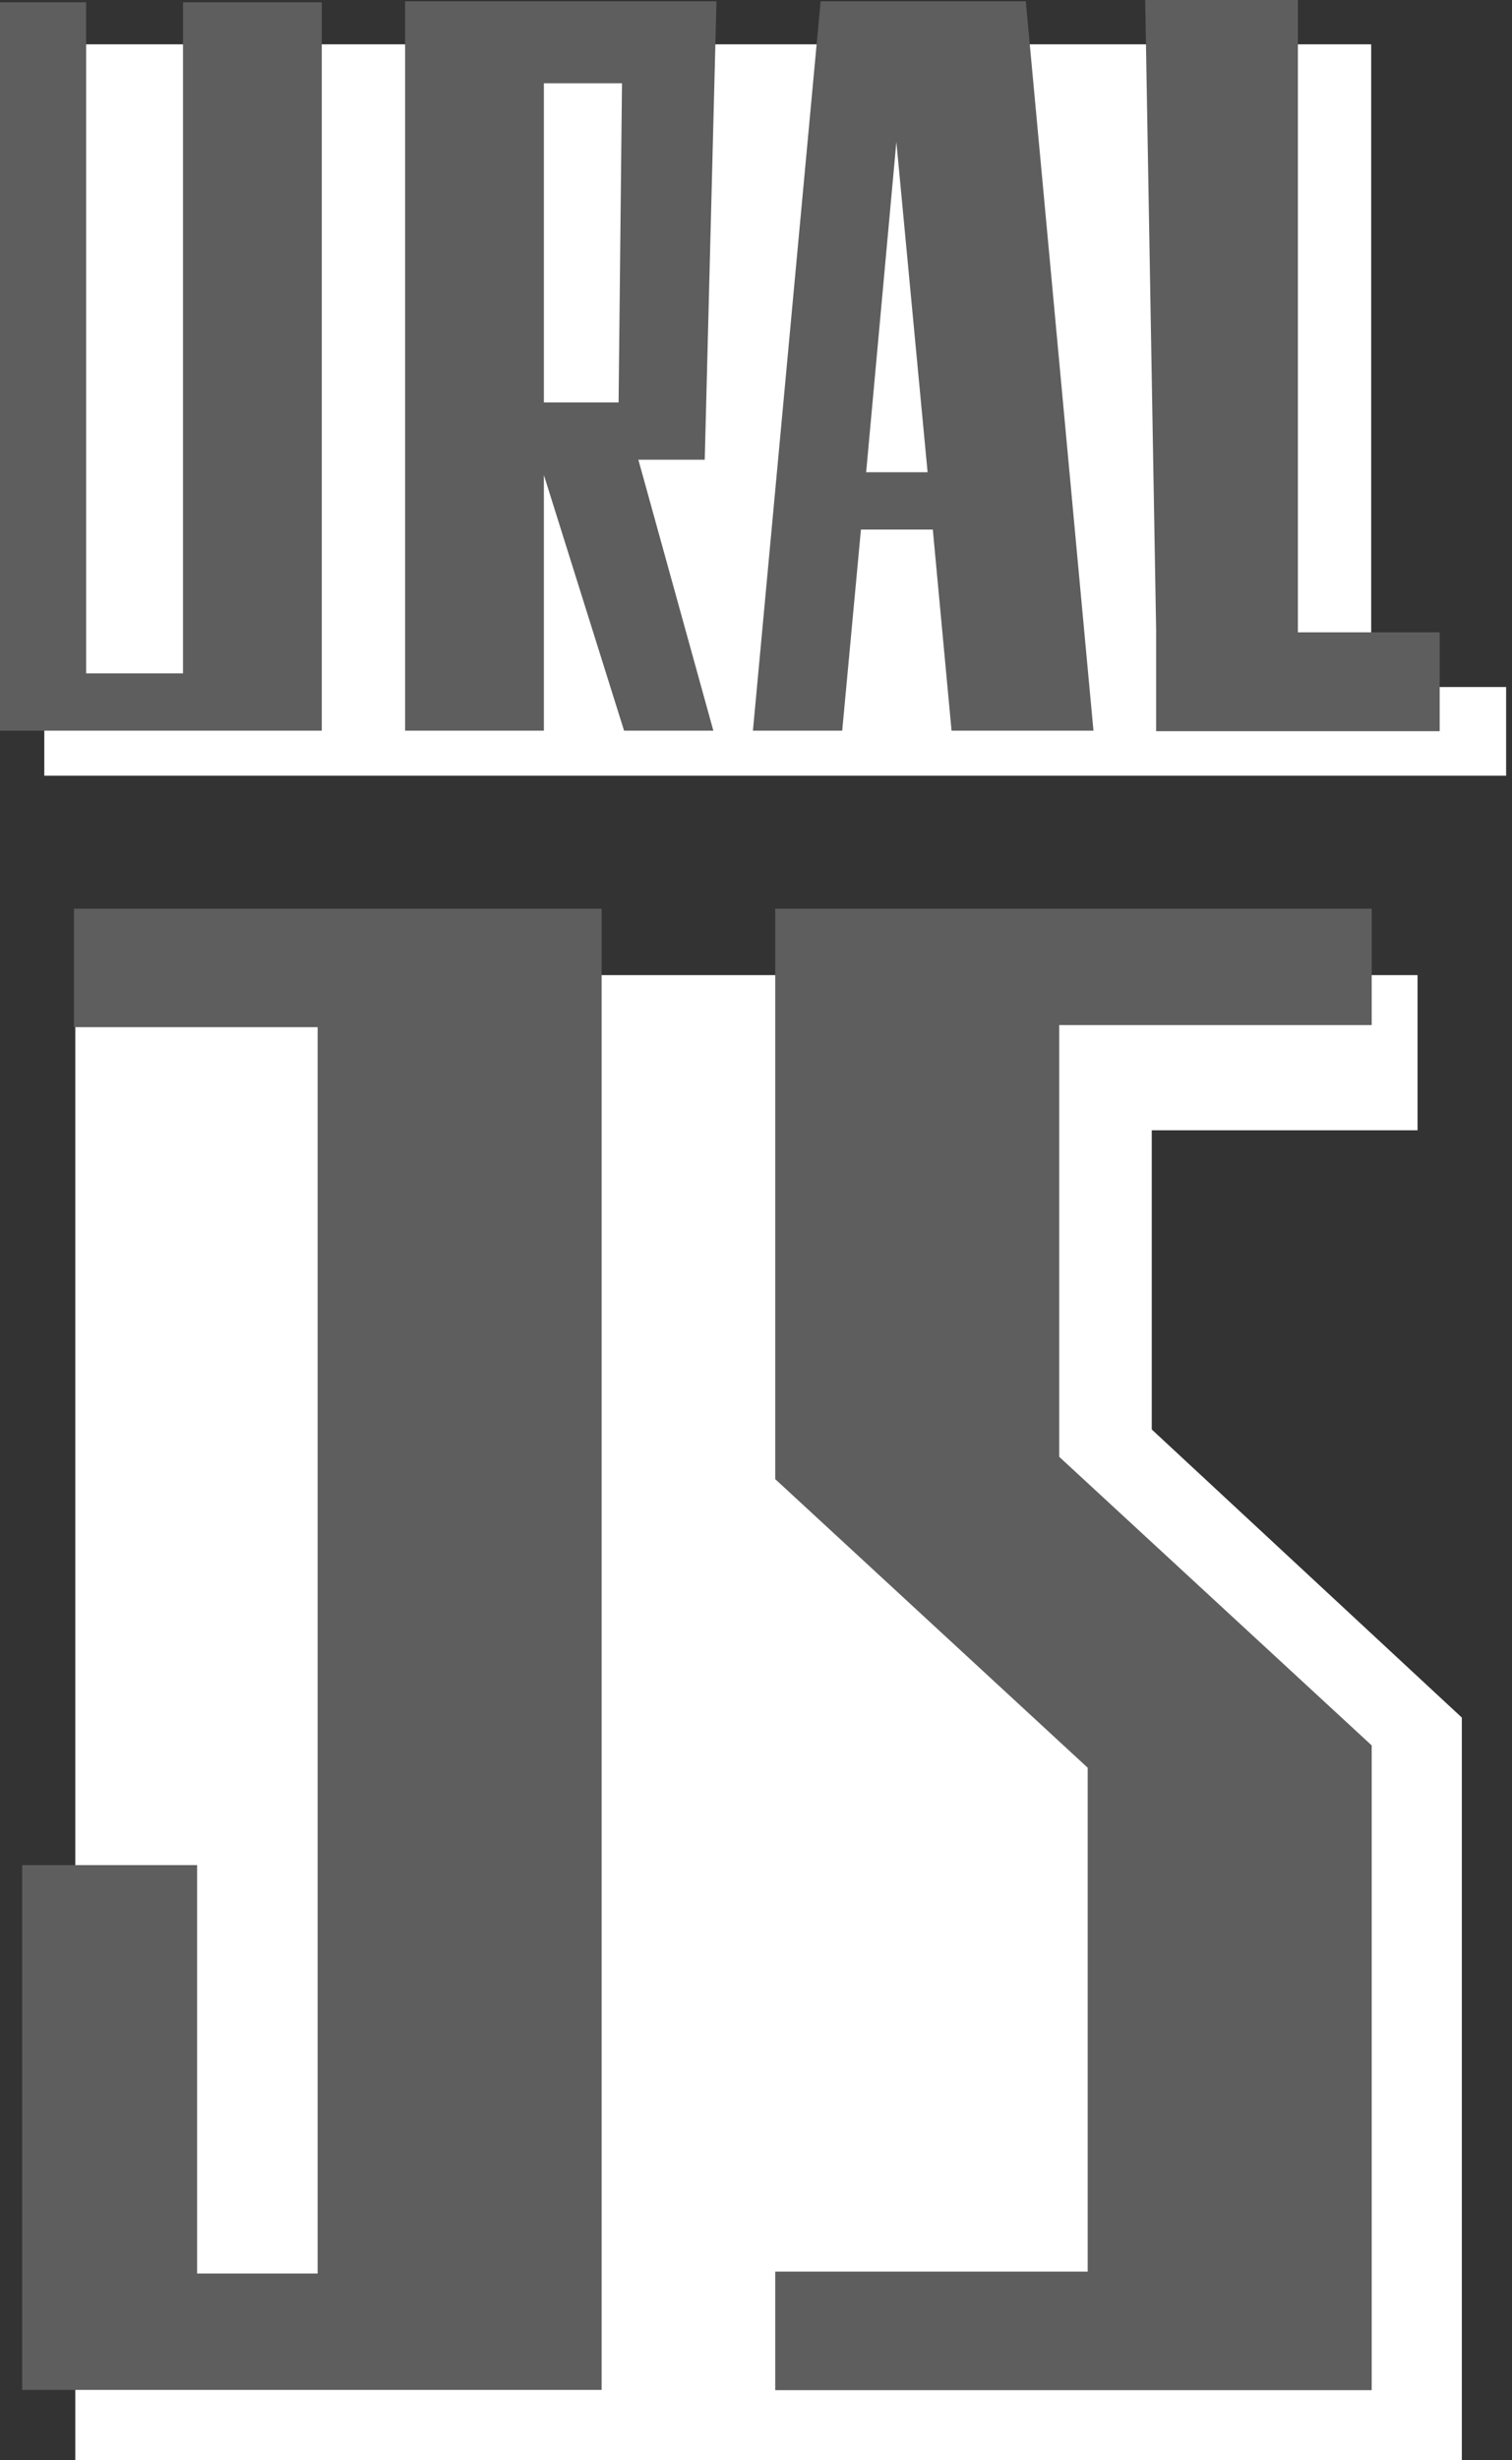<?xml version="1.0" encoding="UTF-8"?>
<svg width="123px" height="200px" viewBox="0 0 123 200" version="1.1" xmlns="http://www.w3.org/2000/svg" xmlns:xlink="http://www.w3.org/1999/xlink">
    <rect x="0" y="0" width="123" height="200" fill="#333333" stroke="none"/>
    <!-- Generator: Sketch 41.2 (35397) - http://www.bohemiancoding.com/sketch -->
    <title>logo-ver</title>
    <desc>Created with Sketch.</desc>
    <defs></defs>
    <g id="--brandbook" stroke="none" stroke-width="1" fill="none" fill-rule="evenodd">
        <g id="logo-ver">
            <path d="M6.126,79.279 L115.315,79.279 L115.315,91.892 L93.694,91.892 L93.694,116.216 L118.919,139.64 L118.919,200 L6.126,200 L6.126,79.279 Z M3.604,3.604 L9.092,3.604 L12.751,3.604 L14.581,3.604 L111.545,3.604 L111.545,55.856 L122.523,55.856 L122.523,63.063 L3.604,63.063 L3.604,3.604 Z" id="Combined-Shape" fill="#FFFFFF"></path>
            <path d="M0,59.403 L0,0.186 L7.008,0.186 L7.008,54.743 L14.887,54.743 L14.887,0.186 L26.177,0.186 L26.177,59.403 L0,59.403 Z M44.245,59.403 L32.955,59.403 L32.955,0.101 L58.285,0.101 L57.33,37.377 L51.931,37.377 L58.031,59.403 L50.768,59.403 L44.245,38.624 L44.245,59.403 Z M44.245,6.771 L44.245,32.717 L50.322,32.717 L50.599,6.771 L44.245,6.771 Z M68.513,59.403 L61.25,59.403 L66.757,0.101 L83.446,0.101 L88.952,59.403 L77.408,59.403 L75.883,43.053 L70.037,43.053 L68.513,59.403 Z M94.054,51.406 L93.161,0 L105.583,0 L105.583,51.406 L117.117,51.406 L117.117,59.446 L94.049,59.446 L94.049,51.406 L94.054,51.406 Z M70.461,38.393 L75.459,38.393 L72.918,11.538 L70.461,38.393 Z M1.802,194.302 L1.802,151.636 L16.034,151.636 L16.034,184.839 L25.84,184.839 L25.84,83.508 L6.018,83.508 L6.018,73.874 L48.941,73.874 L48.941,194.302 L1.802,194.302 Z M111.586,194.32 L63.063,194.32 L63.063,184.684 L88.482,184.684 L88.482,143.717 L63.063,120.253 L63.063,73.874 L111.586,73.874 L111.586,83.337 L86.167,83.337 L86.167,118.439 L111.586,141.902 L111.586,194.32 Z" id="Combined-Shape" fill="#5E5E5E"></path>
        </g>
    </g>
</svg>